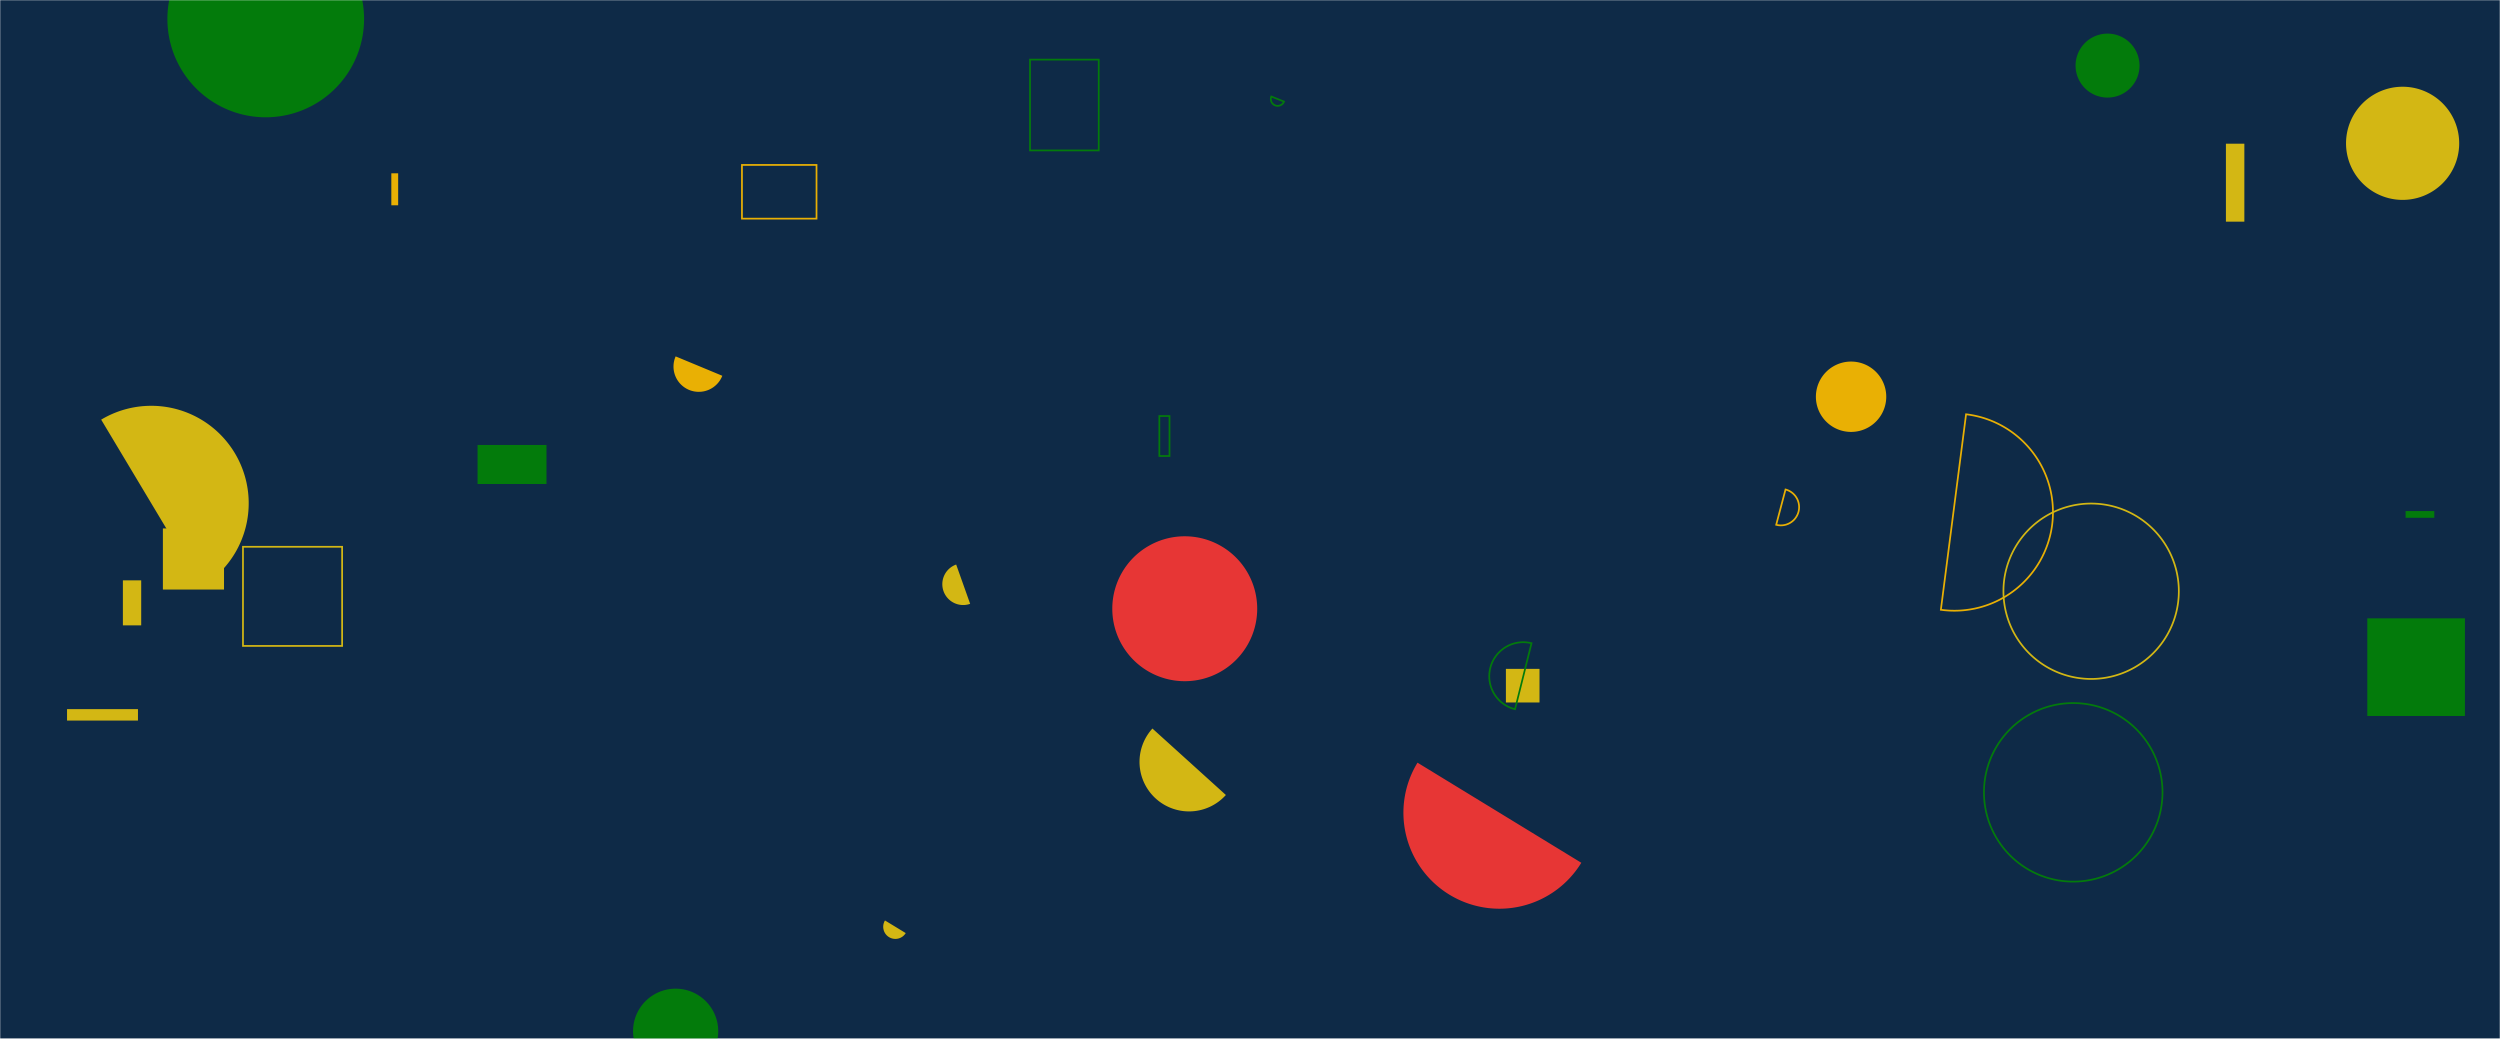<svg xmlns="http://www.w3.org/2000/svg" version="1.1" xmlns:xlink="http://www.w3.org/1999/xlink" xmlns:svgjs="http://svgjs.com/svgjs" width="1444" height="600" preserveAspectRatio="none" viewBox="0 0 1444 600"><g mask="url(&quot;#SvgjsMask1015&quot;)" fill="none"><rect width="1444" height="600" x="0" y="0" fill="#0e2a47"></rect><path d="M869.81 386.34L889.22 386.34L889.22 405.75L869.81 405.75z" fill="#d3b714"></path><path d="M1389.47 295.19L1406.05 295.19L1406.05 299.08L1389.47 299.08z" fill="#037b0b"></path><path d="M1285.69 83L1296.34 83L1296.34 128.03L1285.69 128.03z" fill="#d3b714"></path><path d="M275.84 257.01L315.65 257.01L315.65 279.56L275.84 279.56z" fill="#037b0b"></path><path d="M511.17 531.66a7.01 7.01 0 1 0 11.98 7.29z" fill="#d3b714"></path><path d="M884.6 371.53a19.64 19.64 0 1 0-9.52 38.11z" stroke="#037b0b"></path><path d="M665.64 420.8a28.61 28.61 0 1 0 42.43 38.39z" fill="#d3b714"></path><path d="M365.65 595.66 a24.6 24.6 0 1 0 49.2 0 a24.6 24.6 0 1 0 -49.2 0z" fill="#037b0b"></path><path d="M116.28 338.98a56.29 56.29 0 1 0-57.84-96.59z" fill="#d3b714"></path><path d="M669.63 240.31L675.5 240.31L675.5 263.39L669.63 263.39z" stroke="#037b0b"></path><path d="M1048.86 229.16 a20.32 20.32 0 1 0 40.64 0 a20.32 20.32 0 1 0 -40.64 0z" fill="rgba(233, 176, 4, 1)"></path><path d="M1367.35 357.16L1423.74 357.16L1423.74 413.55L1367.35 413.55z" fill="#037b0b"></path><path d="M594.94 34.44L634.62 34.44L634.62 86.89L594.94 86.89z" stroke="#037b0b"></path><path d="M818.75 440.52a55.44 55.44 0 1 0 94.62 57.82z" fill="#e73635"></path><path d="M552.29 326.08a12.04 12.04 0 1 0 8.07 22.69z" fill="#d3b714"></path><path d="M226.03 100.1L229.98 100.1L229.98 118.58L226.03 118.58z" fill="rgba(233, 176, 4, 1)"></path><path d="M1198.85 37.89 a18.47 18.47 0 1 0 36.94 0 a18.47 18.47 0 1 0 -36.94 0z" fill="#037b0b"></path><path d="M1145.94 457.66 a51.56 51.56 0 1 0 103.12 0 a51.56 51.56 0 1 0 -103.12 0z" stroke="#037b0b"></path><path d="M70.98 335.21L81.56 335.21L81.56 361.21L70.98 361.21z" fill="#d3b714"></path><path d="M390.25 205.85a14.6 14.6 0 1 0 26.96 11.2z" fill="rgba(233, 176, 4, 1)"></path><path d="M1121.04 352.21a56.93 56.93 0 1 0 14.56-112.92z" stroke="rgba(233, 176, 4, 1)"></path><path d="M642.46 351.61 a41.85 41.85 0 1 0 83.7 0 a41.85 41.85 0 1 0 -83.7 0z" fill="#e73635"></path><path d="M140.34 315.82L197.61 315.82L197.61 373.09L140.34 373.09z" stroke="#d3b714"></path><path d="M734.31 55.74a3.94 3.94 0 1 0 7.32 2.93z" stroke="#037b0b"></path><path d="M96.69 10.95 a56.8 56.8 0 1 0 113.6 0 a56.8 56.8 0 1 0 -113.6 0z" fill="#037b0b"></path><path d="M1355.07 82.78 a32.68 32.68 0 1 0 65.36 0 a32.68 32.68 0 1 0 -65.36 0z" fill="#d3b714"></path><path d="M428.55 95.27L471.62 95.27L471.62 126.29L428.55 126.29z" stroke="rgba(233, 176, 4, 1)"></path><path d="M1157.19 341.51 a50.65 50.65 0 1 0 101.3 0 a50.65 50.65 0 1 0 -101.3 0z" stroke="#d3b714"></path><path d="M94.09 305.22L129.39 305.22L129.39 340.52L94.09 340.52z" fill="#d3b714"></path><path d="M38.72 409.59L79.69 409.59L79.69 416.2L38.72 416.2z" fill="#d3b714"></path><path d="M1025.93 303.11a10.54 10.54 0 1 0 5.39-20.38z" stroke="rgba(233, 176, 4, 1)"></path></g><defs><mask id="SvgjsMask1015"><rect width="1444" height="600" fill="#ffffff"></rect></mask></defs></svg>